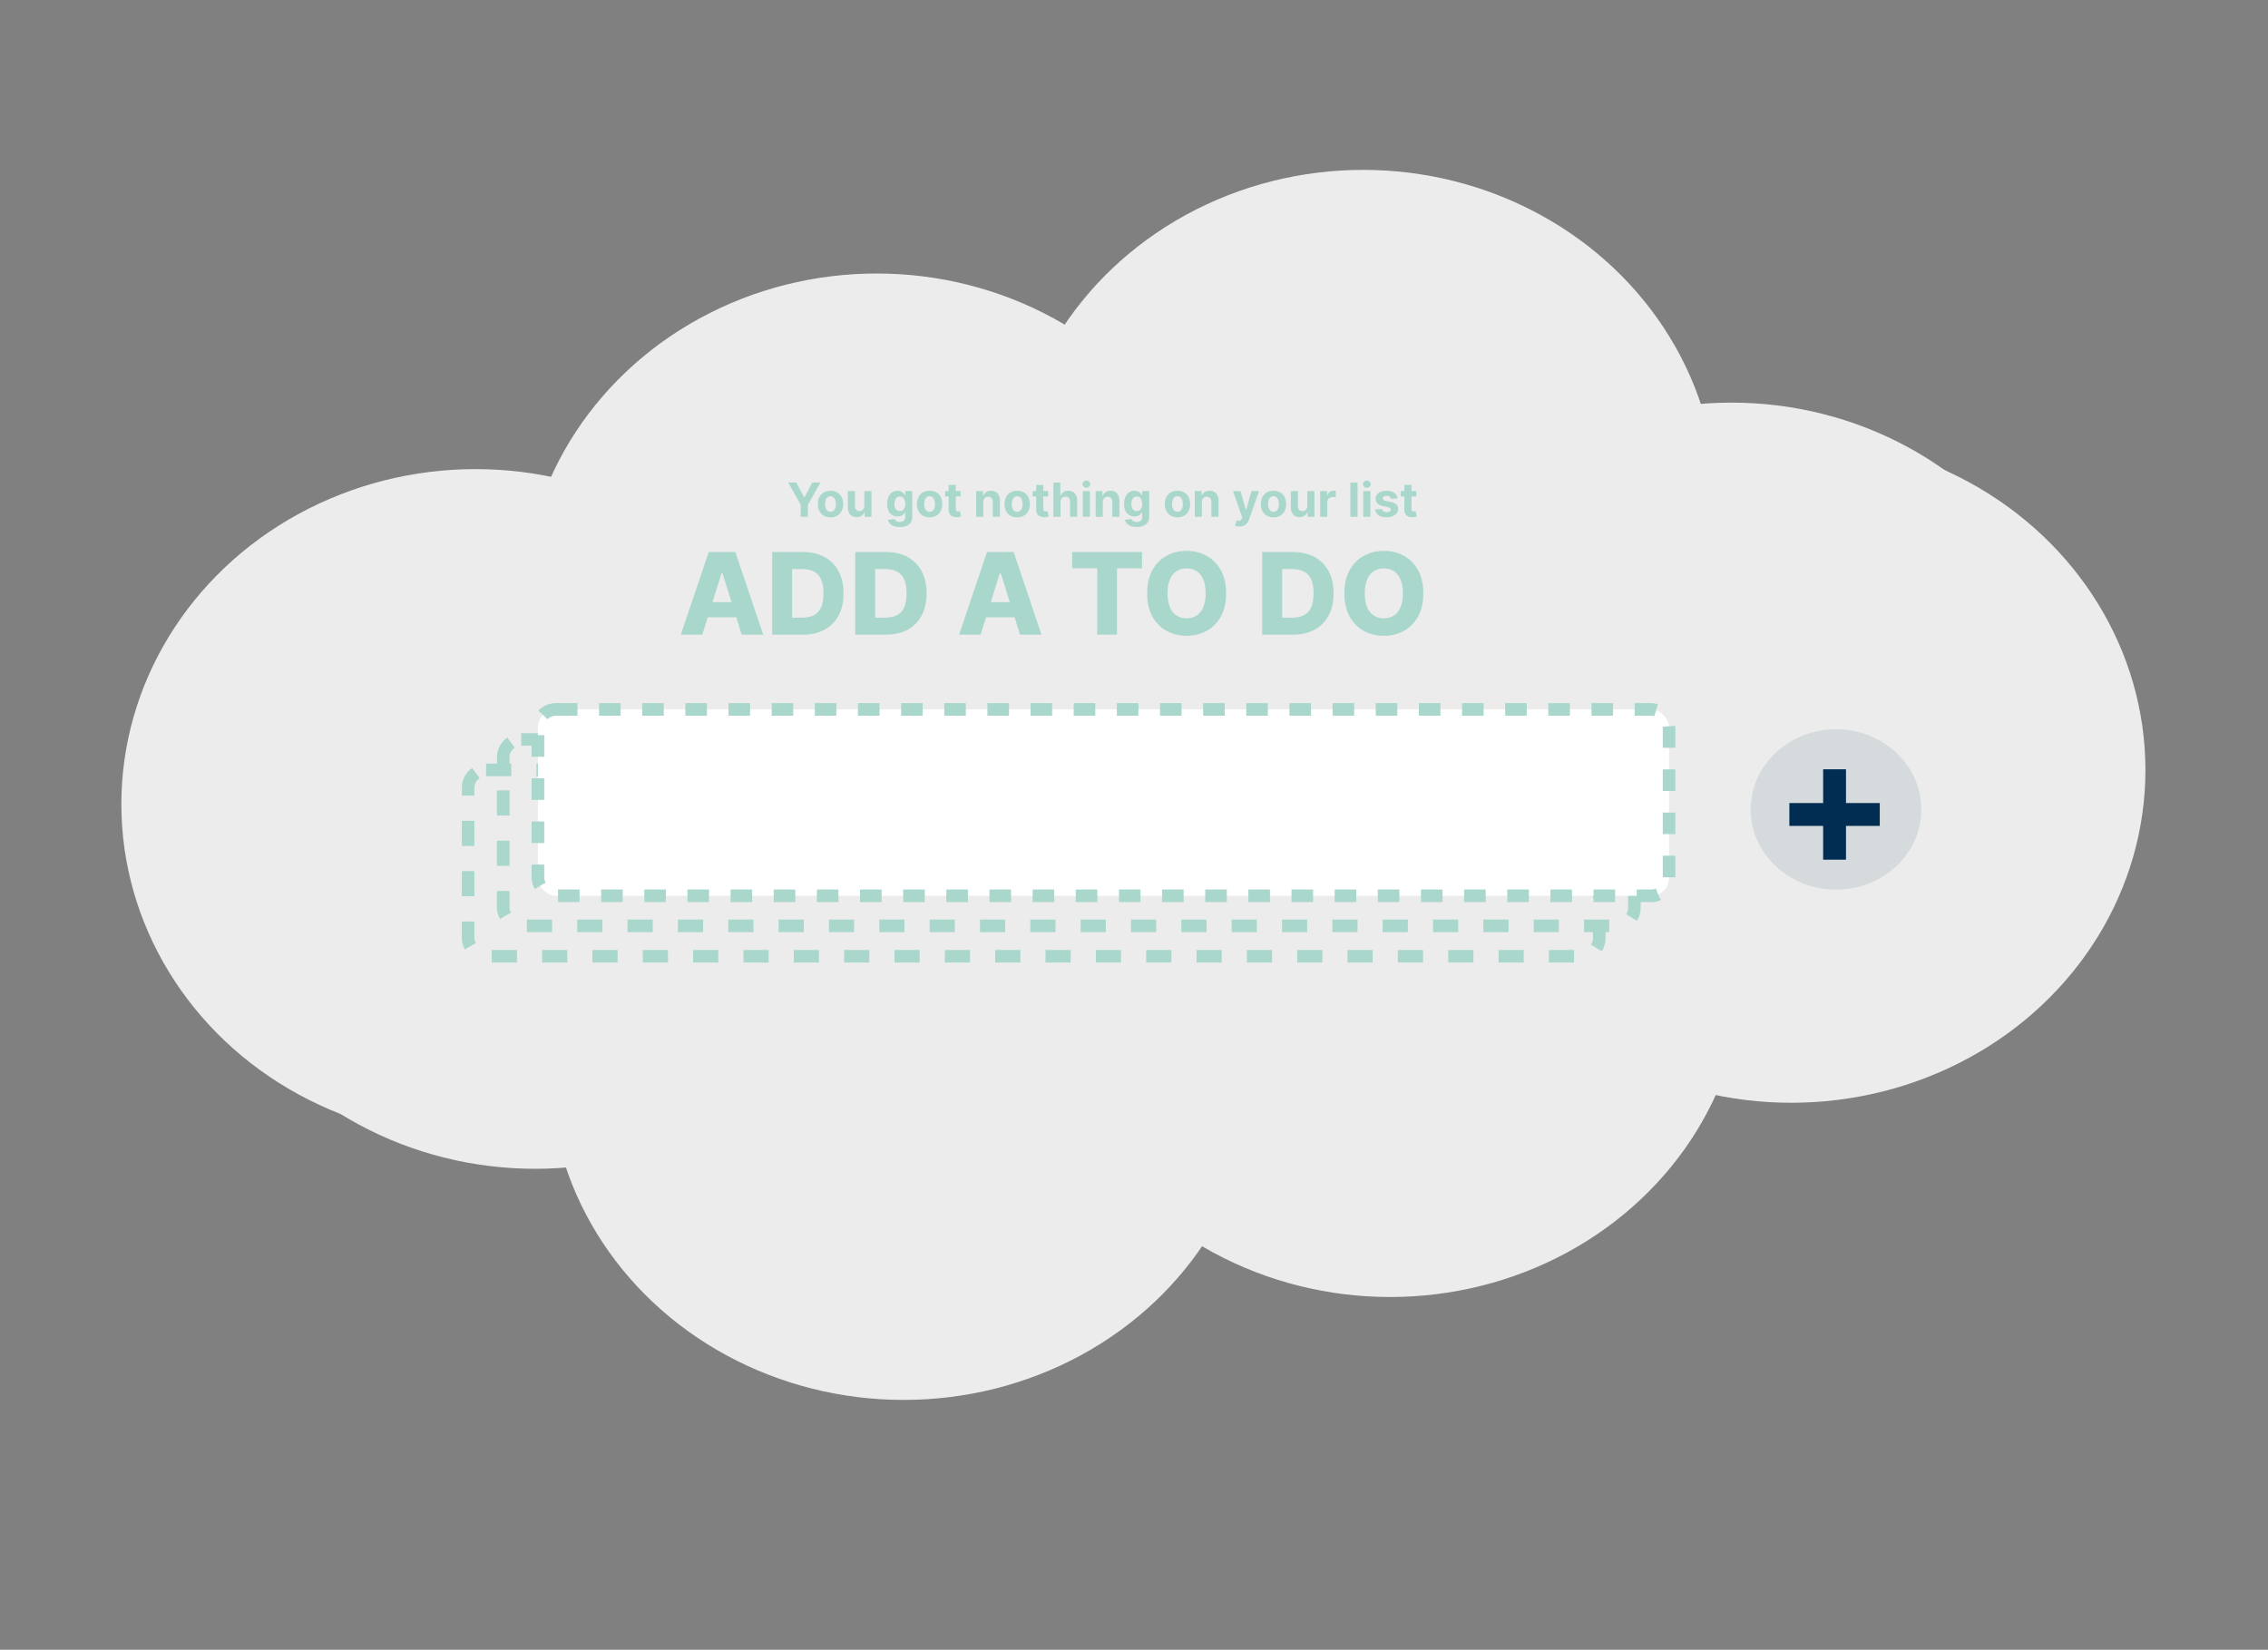 <svg width="5046" height="3671" viewBox="0 0 5046 3671" fill="none" xmlns="http://www.w3.org/2000/svg">
<rect x="0" y="0" width="5046" height="3671" fill="#808080" stroke="none"/>
<ellipse cx="1950.48" cy="1354.17" rx="787.949" ry="745.582" transform="rotate(-180 1950.48 1354.17)" fill="#ECECEC"/>
<ellipse cx="1057.95" cy="1789.42" rx="787.949" ry="745.582" transform="rotate(-180 1057.95 1789.42)" fill="#ECECEC"/>
<ellipse cx="3852.32" cy="1641.45" rx="787.949" ry="745.582" transform="rotate(-180 3852.32 1641.45)" fill="#ECECEC"/>
<ellipse cx="3032.9" cy="1123.58" rx="787.949" ry="745.582" transform="rotate(-180 3032.9 1123.58)" fill="#ECECEC"/>
<ellipse cx="3092.81" cy="2145.62" rx="787.949" ry="740.398" fill="#ECECEC"/>
<ellipse cx="3985.34" cy="1713.4" rx="787.949" ry="740.398" fill="#ECECEC"/>
<ellipse cx="1190.97" cy="1860.34" rx="787.949" ry="740.398" fill="#ECECEC"/>
<ellipse cx="2010.39" cy="2374.61" rx="787.949" ry="740.398" fill="#ECECEC"/>
<rect x="1041.49" y="1713.09" width="2516.59" height="414.712" rx="40" stroke="#A9D7CC" stroke-width="28" stroke-dasharray="56 56"/>
<rect x="1119.67" y="1645.35" width="2516.59" height="414.712" rx="40" stroke="#A9D7CC" stroke-width="28" stroke-dasharray="56 56"/>
<rect x="1196.84" y="1578.56" width="2516.59" height="414.712" rx="40" fill="white" stroke="#A9D7CC" stroke-width="28" stroke-dasharray="48 48"/>
<ellipse cx="4084.85" cy="1801.18" rx="189.879" ry="178.421" fill="#D5DBDC"/>
<path d="M4056.25 1912.89V1711.76H4107.1V1912.89H4056.25ZM3981.11 1837.75V1786.9H4182.25V1837.75H3981.11Z" fill="#002D51"/>
<path d="M1562.51 1412.27H1514.72L1576.8 1228.27H1636L1698.09 1412.27H1650.29L1607.07 1274.63H1605.64L1562.51 1412.27ZM1556.13 1339.86H1656.04V1373.64H1556.13V1339.86ZM1785.91 1412.27H1717.9V1228.27H1785.82C1804.57 1228.27 1820.71 1231.96 1834.24 1239.32C1847.84 1246.63 1858.32 1257.17 1865.69 1270.95C1873.06 1284.66 1876.74 1301.07 1876.74 1320.18C1876.74 1339.35 1873.06 1355.82 1865.69 1369.6C1858.38 1383.37 1847.93 1393.94 1834.33 1401.31C1820.74 1408.62 1804.6 1412.27 1785.91 1412.27ZM1762.37 1374.36H1784.2C1794.5 1374.36 1803.22 1372.62 1810.35 1369.15C1817.53 1365.61 1822.95 1359.89 1826.61 1351.99C1830.32 1344.02 1832.18 1333.42 1832.18 1320.18C1832.18 1306.94 1830.32 1296.4 1826.61 1288.56C1822.89 1280.65 1817.41 1274.96 1810.17 1271.49C1802.98 1267.95 1794.11 1266.19 1783.57 1266.19H1762.37V1374.36ZM1970.72 1412.27H1902.71V1228.27H1970.63C1989.37 1228.27 2005.52 1231.96 2019.05 1239.32C2032.65 1246.63 2043.13 1257.17 2050.5 1270.95C2057.87 1284.66 2061.55 1301.07 2061.55 1320.18C2061.55 1339.35 2057.87 1355.82 2050.5 1369.6C2043.19 1383.37 2032.74 1393.94 2019.14 1401.31C2005.55 1408.62 1989.4 1412.27 1970.72 1412.27ZM1947.18 1374.36H1969.01C1979.31 1374.36 1988.03 1372.62 1995.15 1369.15C2002.34 1365.61 2007.76 1359.89 2011.42 1351.99C2015.13 1344.02 2016.99 1333.42 2016.99 1320.18C2016.99 1306.94 2015.13 1296.4 2011.42 1288.56C2007.7 1280.65 2002.22 1274.96 1994.98 1271.49C1987.79 1267.95 1978.92 1266.19 1968.38 1266.19H1947.18V1374.36ZM2181.67 1412.27H2133.87L2195.96 1228.27H2255.16L2317.24 1412.27H2269.45L2226.23 1274.63H2224.8L2181.67 1412.27ZM2175.29 1339.86H2275.2V1373.64H2175.29V1339.86ZM2385.39 1264.39V1228.27H2540.91V1264.39H2485.12V1412.27H2441.27V1264.39H2385.39ZM2727.9 1320.27C2727.9 1340.52 2724 1357.68 2716.22 1371.75C2708.43 1385.83 2697.89 1396.52 2684.59 1403.83C2671.36 1411.13 2656.5 1414.79 2640.03 1414.79C2623.5 1414.79 2608.62 1411.1 2595.38 1403.74C2582.14 1396.37 2571.63 1385.68 2563.84 1371.66C2556.12 1357.59 2552.25 1340.46 2552.25 1320.27C2552.25 1300.03 2556.12 1282.87 2563.84 1268.79C2571.63 1254.72 2582.14 1244.02 2595.38 1236.72C2608.62 1229.41 2623.5 1225.76 2640.03 1225.76C2656.5 1225.76 2671.36 1229.41 2684.59 1236.72C2697.89 1244.02 2708.43 1254.72 2716.22 1268.79C2724 1282.87 2727.9 1300.03 2727.9 1320.27ZM2682.44 1320.27C2682.44 1308.29 2680.73 1298.17 2677.32 1289.9C2673.96 1281.64 2669.11 1275.38 2662.76 1271.13C2656.47 1266.87 2648.9 1264.75 2640.03 1264.75C2631.23 1264.75 2623.65 1266.87 2617.3 1271.13C2610.95 1275.38 2606.07 1281.64 2602.66 1289.9C2599.3 1298.17 2597.62 1308.29 2597.62 1320.27C2597.62 1332.25 2599.3 1342.37 2602.66 1350.64C2606.07 1358.9 2610.95 1365.16 2617.3 1369.42C2623.65 1373.67 2631.23 1375.79 2640.03 1375.79C2648.9 1375.79 2656.47 1373.67 2662.76 1369.42C2669.11 1365.16 2673.96 1358.9 2677.32 1350.64C2680.73 1342.37 2682.44 1332.25 2682.44 1320.27ZM2876.23 1412.27H2808.22V1228.27H2876.14C2894.89 1228.27 2911.03 1231.96 2924.57 1239.32C2938.16 1246.63 2948.64 1257.17 2956.01 1270.95C2963.38 1284.66 2967.06 1301.07 2967.06 1320.18C2967.06 1339.35 2963.38 1355.82 2956.01 1369.6C2948.7 1383.37 2938.25 1393.94 2924.66 1401.31C2911.06 1408.62 2894.92 1412.27 2876.23 1412.27ZM2852.69 1374.36H2874.52C2884.83 1374.36 2893.54 1372.62 2900.67 1369.15C2907.85 1365.61 2913.28 1359.89 2916.93 1351.99C2920.64 1344.02 2922.5 1333.42 2922.5 1320.18C2922.5 1306.94 2920.64 1296.4 2916.93 1288.56C2913.22 1280.65 2907.74 1274.96 2900.49 1271.49C2893.3 1267.95 2884.44 1266.19 2873.89 1266.19H2852.69V1374.36ZM3166.69 1320.27C3166.69 1340.52 3162.8 1357.68 3155.02 1371.75C3147.23 1385.83 3136.69 1396.52 3123.39 1403.83C3110.15 1411.13 3095.3 1414.79 3078.83 1414.79C3062.3 1414.79 3047.41 1411.1 3034.18 1403.74C3020.94 1396.37 3010.43 1385.68 3002.64 1371.66C2994.91 1357.59 2991.05 1340.46 2991.05 1320.27C2991.05 1300.03 2994.91 1282.87 3002.64 1268.79C3010.43 1254.72 3020.94 1244.02 3034.18 1236.72C3047.41 1229.41 3062.3 1225.76 3078.83 1225.76C3095.3 1225.76 3110.15 1229.41 3123.39 1236.72C3136.69 1244.02 3147.23 1254.72 3155.02 1268.79C3162.8 1282.87 3166.69 1300.03 3166.69 1320.27ZM3121.23 1320.27C3121.23 1308.29 3119.53 1298.17 3116.11 1289.9C3112.76 1281.64 3107.91 1275.38 3101.56 1271.13C3095.27 1266.87 3087.69 1264.75 3078.83 1264.75C3070.02 1264.75 3062.45 1266.87 3056.1 1271.13C3049.75 1275.38 3044.87 1281.64 3041.45 1289.9C3038.1 1298.17 3036.42 1308.29 3036.42 1320.27C3036.42 1332.25 3038.1 1342.37 3041.45 1350.64C3044.87 1358.9 3049.75 1365.16 3056.1 1369.42C3062.45 1373.67 3070.02 1375.79 3078.83 1375.79C3087.69 1375.79 3095.27 1373.67 3101.56 1369.42C3107.91 1365.16 3112.76 1358.9 3116.11 1350.64C3119.53 1342.37 3121.23 1332.25 3121.23 1320.27Z" fill="#A9D7CC"/>
<path d="M1753.63 1073.64H1771.71L1789.13 1106.53H1789.87L1807.28 1073.64H1825.37L1797.52 1123.01V1150.01H1781.48V1123.01L1753.63 1073.64ZM1847.77 1151.12C1841.98 1151.12 1836.97 1149.89 1832.74 1147.43C1828.54 1144.95 1825.3 1141.49 1823.01 1137.07C1820.72 1132.62 1819.58 1127.46 1819.58 1121.59C1819.58 1115.68 1820.72 1110.51 1823.01 1106.08C1825.3 1101.63 1828.54 1098.18 1832.74 1095.72C1836.97 1093.23 1841.98 1091.99 1847.77 1091.99C1853.56 1091.99 1858.56 1093.23 1862.76 1095.72C1866.98 1098.18 1870.24 1101.63 1872.53 1106.08C1874.81 1110.51 1875.96 1115.68 1875.96 1121.59C1875.96 1127.46 1874.81 1132.62 1872.53 1137.07C1870.24 1141.49 1866.98 1144.95 1862.76 1147.43C1858.56 1149.89 1853.56 1151.12 1847.77 1151.12ZM1847.84 1138.82C1850.48 1138.82 1852.68 1138.07 1854.44 1136.58C1856.21 1135.07 1857.54 1133 1858.43 1130.39C1859.35 1127.78 1859.81 1124.81 1859.81 1121.48C1859.81 1118.15 1859.35 1115.18 1858.43 1112.57C1857.54 1109.96 1856.21 1107.9 1854.44 1106.38C1852.68 1104.86 1850.48 1104.11 1847.84 1104.11C1845.18 1104.11 1842.95 1104.86 1841.13 1106.38C1839.34 1107.9 1837.99 1109.96 1837.07 1112.57C1836.17 1115.18 1835.72 1118.15 1835.72 1121.48C1835.72 1124.81 1836.17 1127.78 1837.07 1130.39C1837.99 1133 1839.34 1135.07 1841.13 1136.58C1842.95 1138.07 1845.18 1138.82 1847.84 1138.82ZM1923.01 1125.62V1092.73H1938.9V1150.01H1923.65V1139.6H1923.05C1921.76 1142.96 1919.61 1145.66 1916.6 1147.69C1913.62 1149.73 1909.98 1150.75 1905.68 1150.75C1901.85 1150.75 1898.48 1149.88 1895.57 1148.14C1892.66 1146.4 1890.39 1143.93 1888.75 1140.72C1887.13 1137.51 1886.31 1133.67 1886.29 1129.2V1092.73H1902.17V1126.37C1902.2 1129.75 1903.1 1132.42 1904.89 1134.38C1906.68 1136.35 1909.08 1137.33 1912.09 1137.33C1914 1137.33 1915.79 1136.89 1917.46 1136.02C1919.12 1135.13 1920.47 1133.81 1921.48 1132.07C1922.53 1130.33 1923.04 1128.18 1923.01 1125.62ZM2001.71 1172.68C1996.56 1172.68 1992.15 1171.97 1988.47 1170.55C1984.82 1169.16 1981.91 1167.26 1979.75 1164.85C1977.58 1162.43 1976.18 1159.73 1975.53 1156.72L1990.22 1154.74C1990.67 1155.88 1991.38 1156.95 1992.35 1157.95C1993.32 1158.94 1994.6 1159.74 1996.19 1160.33C1997.81 1160.96 1999.77 1161.27 2002.08 1161.27C2005.54 1161.27 2008.38 1160.42 2010.62 1158.73C2012.88 1157.07 2014.01 1154.27 2014.01 1150.34V1139.86H2013.34C2012.65 1141.45 2011.6 1142.96 2010.21 1144.38C2008.82 1145.79 2007.03 1146.95 2004.84 1147.84C2002.65 1148.74 2000.04 1149.19 1997.01 1149.19C1992.71 1149.19 1988.79 1148.19 1985.26 1146.2C1981.76 1144.19 1978.96 1141.12 1976.87 1136.99C1974.81 1132.84 1973.78 1127.6 1973.78 1121.26C1973.78 1114.77 1974.84 1109.35 1976.95 1105C1979.06 1100.65 1981.87 1097.39 1985.38 1095.23C1988.91 1093.07 1992.77 1091.99 1996.97 1091.99C2000.18 1091.99 2002.86 1092.53 2005.03 1093.63C2007.19 1094.7 2008.93 1096.04 2010.25 1097.66C2011.59 1099.25 2012.62 1100.81 2013.34 1102.35H2013.94V1092.73H2029.71V1150.57C2029.71 1155.44 2028.52 1159.51 2026.13 1162.8C2023.74 1166.08 2020.44 1168.54 2016.21 1170.18C2012.01 1171.84 2007.18 1172.68 2001.71 1172.68ZM2002.04 1137.25C2004.6 1137.25 2006.77 1136.62 2008.53 1135.35C2010.32 1134.06 2011.69 1132.22 2012.63 1129.83C2013.6 1127.42 2014.09 1124.54 2014.09 1121.18C2014.09 1117.83 2013.61 1114.92 2012.67 1112.46C2011.73 1109.97 2010.36 1108.05 2008.57 1106.68C2006.78 1105.31 2004.6 1104.63 2002.04 1104.63C1999.43 1104.63 1997.23 1105.34 1995.44 1106.75C1993.65 1108.15 1992.3 1110.08 1991.38 1112.57C1990.46 1115.06 1990 1117.93 1990 1121.18C1990 1124.49 1990.46 1127.35 1991.38 1129.76C1992.32 1132.15 1993.68 1134 1995.44 1135.31C1997.23 1136.61 1999.43 1137.25 2002.04 1137.25ZM2068.23 1151.12C2062.44 1151.12 2057.43 1149.89 2053.2 1147.43C2049 1144.95 2045.76 1141.49 2043.47 1137.07C2041.18 1132.62 2040.04 1127.46 2040.04 1121.59C2040.04 1115.68 2041.18 1110.51 2043.47 1106.08C2045.76 1101.63 2049 1098.18 2053.2 1095.72C2057.43 1093.23 2062.44 1091.99 2068.23 1091.99C2074.02 1091.99 2079.02 1093.23 2083.22 1095.72C2087.44 1098.18 2090.7 1101.63 2092.99 1106.08C2095.27 1110.51 2096.42 1115.68 2096.42 1121.59C2096.42 1127.46 2095.27 1132.62 2092.99 1137.07C2090.7 1141.49 2087.44 1144.95 2083.22 1147.43C2079.02 1149.89 2074.02 1151.12 2068.23 1151.12ZM2068.3 1138.82C2070.94 1138.82 2073.14 1138.07 2074.9 1136.58C2076.67 1135.07 2078 1133 2078.89 1130.39C2079.81 1127.78 2080.27 1124.81 2080.27 1121.48C2080.27 1118.15 2079.81 1115.18 2078.89 1112.57C2078 1109.96 2076.67 1107.9 2074.9 1106.38C2073.14 1104.86 2070.94 1104.11 2068.3 1104.11C2065.64 1104.11 2063.41 1104.86 2061.59 1106.38C2059.8 1107.9 2058.45 1109.96 2057.53 1112.57C2056.63 1115.18 2056.18 1118.15 2056.18 1121.48C2056.18 1124.81 2056.63 1127.78 2057.53 1130.39C2058.45 1133 2059.8 1135.07 2061.59 1136.58C2063.41 1138.07 2065.64 1138.82 2068.3 1138.82ZM2137.21 1092.73V1104.66H2102.72V1092.73H2137.21ZM2110.55 1079.01H2126.43V1132.41C2126.43 1133.87 2126.66 1135.02 2127.1 1135.84C2127.55 1136.63 2128.17 1137.19 2128.97 1137.51C2129.79 1137.84 2130.73 1138 2131.8 1138C2132.55 1138 2133.29 1137.94 2134.04 1137.81C2134.78 1137.66 2135.36 1137.55 2135.75 1137.48L2138.25 1149.3C2137.46 1149.55 2136.34 1149.83 2134.9 1150.16C2133.45 1150.5 2131.7 1150.71 2129.64 1150.79C2125.81 1150.94 2122.46 1150.43 2119.57 1149.26C2116.71 1148.09 2114.49 1146.28 2112.9 1143.82C2111.31 1141.36 2110.52 1138.25 2110.55 1134.49V1079.01ZM2187.74 1116.9V1150.01H2171.86V1092.73H2187V1102.84H2187.67C2188.93 1099.51 2191.06 1096.87 2194.04 1094.93C2197.03 1092.97 2200.64 1091.99 2204.89 1091.99C2208.87 1091.99 2212.34 1092.86 2215.3 1094.6C2218.25 1096.34 2220.55 1098.82 2222.19 1102.05C2223.84 1105.26 2224.66 1109.09 2224.66 1113.54V1150.01H2208.77V1116.37C2208.8 1112.87 2207.9 1110.13 2206.09 1108.17C2204.27 1106.18 2201.77 1105.19 2198.59 1105.19C2196.45 1105.19 2194.57 1105.65 2192.92 1106.57C2191.31 1107.49 2190.04 1108.83 2189.12 1110.59C2188.23 1112.33 2187.77 1114.43 2187.74 1116.9ZM2263.05 1151.12C2257.26 1151.12 2252.25 1149.89 2248.03 1147.43C2243.82 1144.95 2240.58 1141.49 2238.29 1137.07C2236.01 1132.62 2234.86 1127.46 2234.86 1121.59C2234.86 1115.68 2236.01 1110.51 2238.29 1106.08C2240.58 1101.63 2243.82 1098.18 2248.03 1095.72C2252.25 1093.23 2257.26 1091.99 2263.05 1091.99C2268.84 1091.99 2273.84 1093.23 2278.04 1095.72C2282.27 1098.18 2285.52 1101.63 2287.81 1106.08C2290.1 1110.51 2291.24 1115.68 2291.24 1121.59C2291.24 1127.46 2290.1 1132.62 2287.81 1137.07C2285.52 1141.49 2282.27 1144.95 2278.04 1147.43C2273.84 1149.89 2268.84 1151.12 2263.05 1151.12ZM2263.13 1138.82C2265.76 1138.82 2267.96 1138.07 2269.73 1136.58C2271.49 1135.07 2272.82 1133 2273.72 1130.39C2274.64 1127.78 2275.1 1124.81 2275.1 1121.48C2275.1 1118.15 2274.64 1115.18 2273.72 1112.57C2272.82 1109.96 2271.49 1107.9 2269.73 1106.38C2267.96 1104.86 2265.76 1104.11 2263.13 1104.11C2260.47 1104.11 2258.23 1104.86 2256.41 1106.38C2254.63 1107.9 2253.27 1109.96 2252.35 1112.57C2251.46 1115.18 2251.01 1118.15 2251.01 1121.48C2251.01 1124.81 2251.46 1127.78 2252.35 1130.39C2253.27 1133 2254.63 1135.07 2256.41 1136.58C2258.23 1138.07 2260.47 1138.82 2263.13 1138.82ZM2332.03 1092.73V1104.66H2297.54V1092.73H2332.03ZM2305.37 1079.01H2321.26V1132.41C2321.26 1133.87 2321.48 1135.02 2321.93 1135.84C2322.38 1136.63 2323 1137.19 2323.79 1137.51C2324.61 1137.84 2325.56 1138 2326.63 1138C2327.37 1138 2328.12 1137.94 2328.86 1137.81C2329.61 1137.66 2330.18 1137.55 2330.58 1137.48L2333.08 1149.3C2332.28 1149.55 2331.16 1149.83 2329.72 1150.16C2328.28 1150.5 2326.53 1150.71 2324.46 1150.79C2320.64 1150.94 2317.28 1150.43 2314.4 1149.26C2311.54 1148.09 2309.31 1146.28 2307.72 1143.82C2306.13 1141.36 2305.35 1138.25 2305.37 1134.49V1079.01ZM2359.49 1116.9V1150.01H2343.61V1073.64H2359.05V1102.84H2359.72C2361.01 1099.46 2363.1 1096.81 2365.98 1094.9C2368.87 1092.96 2372.48 1091.99 2376.83 1091.99C2380.81 1091.99 2384.28 1092.86 2387.24 1094.6C2390.22 1096.31 2392.53 1098.79 2394.17 1102.02C2395.84 1105.22 2396.66 1109.06 2396.63 1113.54V1150.01H2380.75V1116.37C2380.77 1112.84 2379.88 1110.1 2378.06 1108.13C2376.27 1106.17 2373.76 1105.19 2370.53 1105.19C2368.37 1105.19 2366.45 1105.65 2364.79 1106.57C2363.15 1107.49 2361.86 1108.83 2360.91 1110.59C2359.99 1112.33 2359.52 1114.43 2359.49 1116.9ZM2409.13 1150.01V1092.73H2425.02V1150.01H2409.13ZM2417.11 1085.35C2414.75 1085.35 2412.72 1084.57 2411.03 1083C2409.37 1081.41 2408.54 1079.51 2408.54 1077.3C2408.54 1075.11 2409.37 1073.23 2411.03 1071.67C2412.72 1070.08 2414.75 1069.28 2417.11 1069.28C2419.47 1069.28 2421.49 1070.08 2423.15 1071.67C2424.84 1073.23 2425.69 1075.11 2425.69 1077.3C2425.69 1079.51 2424.84 1081.41 2423.15 1083C2421.49 1084.57 2419.47 1085.35 2417.11 1085.35ZM2453.63 1116.9V1150.01H2437.74V1092.73H2452.88V1102.84H2453.55C2454.82 1099.51 2456.94 1096.87 2459.93 1094.93C2462.91 1092.97 2466.53 1091.99 2470.78 1091.99C2474.75 1091.99 2478.22 1092.86 2481.18 1094.6C2484.14 1096.34 2486.44 1098.82 2488.08 1102.05C2489.72 1105.26 2490.54 1109.09 2490.54 1113.54V1150.01H2474.66V1116.37C2474.68 1112.87 2473.79 1110.13 2471.97 1108.17C2470.16 1106.18 2467.66 1105.19 2464.48 1105.19C2462.34 1105.19 2460.45 1105.65 2458.81 1106.57C2457.19 1107.49 2455.92 1108.83 2455 1110.59C2454.11 1112.33 2453.65 1114.43 2453.63 1116.9ZM2528.86 1172.68C2523.72 1172.68 2519.3 1171.97 2515.62 1170.55C2511.97 1169.16 2509.06 1167.26 2506.9 1164.85C2504.74 1162.43 2503.33 1159.73 2502.69 1156.72L2517.38 1154.74C2517.82 1155.88 2518.53 1156.95 2519.5 1157.95C2520.47 1158.94 2521.75 1159.74 2523.34 1160.33C2524.96 1160.96 2526.92 1161.27 2529.23 1161.27C2532.69 1161.27 2535.54 1160.42 2537.77 1158.73C2540.03 1157.07 2541.17 1154.27 2541.17 1150.34V1139.86H2540.49C2539.8 1141.45 2538.75 1142.96 2537.36 1144.38C2535.97 1145.79 2534.18 1146.95 2531.99 1147.84C2529.81 1148.74 2527.2 1149.19 2524.16 1149.19C2519.86 1149.19 2515.95 1148.19 2512.42 1146.2C2508.91 1144.19 2506.12 1141.12 2504.03 1136.99C2501.96 1132.84 2500.93 1127.6 2500.93 1121.26C2500.93 1114.77 2501.99 1109.35 2504.1 1105C2506.22 1100.65 2509.02 1097.39 2512.53 1095.23C2516.06 1093.07 2519.92 1091.99 2524.13 1091.99C2527.33 1091.99 2530.02 1092.53 2532.18 1093.63C2534.34 1094.7 2536.08 1096.04 2537.4 1097.66C2538.74 1099.25 2539.77 1100.81 2540.49 1102.35H2541.09V1092.73H2556.86V1150.57C2556.86 1155.44 2555.67 1159.51 2553.28 1162.8C2550.9 1166.08 2547.59 1168.54 2543.37 1170.18C2539.16 1171.84 2534.33 1172.68 2528.86 1172.68ZM2529.2 1137.25C2531.76 1137.25 2533.92 1136.62 2535.68 1135.35C2537.47 1134.06 2538.84 1132.22 2539.79 1129.83C2540.76 1127.42 2541.24 1124.54 2541.24 1121.18C2541.24 1117.83 2540.77 1114.92 2539.82 1112.46C2538.88 1109.97 2537.51 1108.05 2535.72 1106.68C2533.93 1105.31 2531.76 1104.63 2529.2 1104.63C2526.59 1104.63 2524.39 1105.34 2522.6 1106.75C2520.81 1108.15 2519.45 1110.08 2518.53 1112.57C2517.61 1115.06 2517.15 1117.93 2517.15 1121.18C2517.15 1124.49 2517.61 1127.35 2518.53 1129.76C2519.48 1132.15 2520.83 1134 2522.6 1135.31C2524.39 1136.61 2526.59 1137.25 2529.2 1137.25ZM2619.68 1151.12C2613.89 1151.12 2608.88 1149.89 2604.66 1147.43C2600.46 1144.95 2597.21 1141.49 2594.92 1137.07C2592.64 1132.62 2591.49 1127.46 2591.49 1121.59C2591.49 1115.68 2592.64 1110.51 2594.92 1106.08C2597.21 1101.63 2600.46 1098.18 2604.66 1095.72C2608.88 1093.23 2613.89 1091.99 2619.68 1091.99C2625.47 1091.99 2630.47 1093.23 2634.67 1095.72C2638.9 1098.18 2642.15 1101.63 2644.44 1106.08C2646.73 1110.51 2647.87 1115.68 2647.87 1121.59C2647.87 1127.46 2646.73 1132.62 2644.44 1137.07C2642.15 1141.49 2638.9 1144.95 2634.67 1147.43C2630.47 1149.89 2625.47 1151.12 2619.68 1151.12ZM2619.76 1138.82C2622.39 1138.82 2624.59 1138.07 2626.36 1136.58C2628.12 1135.07 2629.45 1133 2630.35 1130.39C2631.27 1127.78 2631.73 1124.81 2631.73 1121.48C2631.73 1118.15 2631.27 1115.18 2630.35 1112.57C2629.45 1109.96 2628.12 1107.9 2626.36 1106.38C2624.59 1104.86 2622.39 1104.11 2619.76 1104.11C2617.1 1104.11 2614.86 1104.86 2613.05 1106.38C2611.26 1107.9 2609.9 1109.96 2608.98 1112.57C2608.09 1115.18 2607.64 1118.15 2607.64 1121.48C2607.64 1124.81 2608.09 1127.78 2608.98 1130.39C2609.9 1133 2611.26 1135.07 2613.05 1136.58C2614.86 1138.07 2617.1 1138.82 2619.76 1138.82ZM2674.08 1116.9V1150.01H2658.2V1092.73H2673.34V1102.84H2674.01C2675.28 1099.51 2677.4 1096.87 2680.39 1094.93C2683.37 1092.97 2686.99 1091.99 2691.24 1091.99C2695.21 1091.99 2698.68 1092.86 2701.64 1094.6C2704.6 1096.34 2706.9 1098.82 2708.54 1102.05C2710.18 1105.26 2711 1109.09 2711 1113.54V1150.01H2695.11V1116.37C2695.14 1112.87 2694.24 1110.13 2692.43 1108.17C2690.61 1106.18 2688.12 1105.19 2684.93 1105.19C2682.8 1105.19 2680.91 1105.65 2679.27 1106.57C2677.65 1107.49 2676.38 1108.83 2675.46 1110.59C2674.57 1112.33 2674.11 1114.43 2674.08 1116.9ZM2757.63 1171.48C2755.61 1171.48 2753.72 1171.32 2751.96 1171C2750.22 1170.7 2748.78 1170.31 2747.63 1169.84L2751.21 1157.99C2753.08 1158.56 2754.75 1158.87 2756.25 1158.92C2757.76 1158.97 2759.07 1158.62 2760.16 1157.87C2761.28 1157.13 2762.19 1155.86 2762.88 1154.07L2763.82 1151.65L2743.27 1092.73H2759.97L2771.83 1134.79H2772.43L2784.4 1092.73H2801.21L2778.95 1156.2C2777.88 1159.28 2776.43 1161.96 2774.59 1164.25C2772.78 1166.56 2770.48 1168.34 2767.69 1169.58C2764.91 1170.85 2761.55 1171.48 2757.63 1171.48ZM2833.37 1151.12C2827.58 1151.12 2822.57 1149.89 2818.35 1147.43C2814.15 1144.95 2810.9 1141.49 2808.62 1137.07C2806.33 1132.62 2805.19 1127.46 2805.19 1121.59C2805.19 1115.68 2806.33 1110.51 2808.62 1106.08C2810.9 1101.63 2814.15 1098.18 2818.35 1095.72C2822.57 1093.23 2827.58 1091.99 2833.37 1091.99C2839.17 1091.99 2844.16 1093.23 2848.36 1095.72C2852.59 1098.18 2855.85 1101.63 2858.13 1106.08C2860.42 1110.51 2861.56 1115.68 2861.56 1121.59C2861.56 1127.46 2860.42 1132.62 2858.13 1137.07C2855.85 1141.49 2852.59 1144.95 2848.36 1147.43C2844.16 1149.89 2839.17 1151.12 2833.37 1151.12ZM2833.45 1138.82C2836.08 1138.82 2838.28 1138.07 2840.05 1136.58C2841.81 1135.07 2843.14 1133 2844.04 1130.39C2844.96 1127.78 2845.42 1124.81 2845.42 1121.48C2845.42 1118.15 2844.96 1115.18 2844.04 1112.57C2843.14 1109.96 2841.81 1107.9 2840.05 1106.38C2838.28 1104.86 2836.08 1104.11 2833.45 1104.11C2830.79 1104.11 2828.55 1104.86 2826.74 1106.38C2824.95 1107.9 2823.59 1109.96 2822.67 1112.57C2821.78 1115.18 2821.33 1118.15 2821.33 1121.48C2821.33 1124.81 2821.78 1127.78 2822.67 1130.39C2823.59 1133 2824.95 1135.07 2826.74 1136.58C2828.55 1138.07 2830.79 1138.82 2833.45 1138.82ZM2908.62 1125.62V1092.73H2924.5V1150.01H2909.25V1139.6H2908.66C2907.36 1142.96 2905.21 1145.66 2902.21 1147.69C2899.22 1149.73 2895.58 1150.75 2891.28 1150.75C2887.45 1150.75 2884.08 1149.88 2881.18 1148.14C2878.27 1146.4 2875.99 1143.93 2874.35 1140.72C2872.74 1137.51 2871.92 1133.67 2871.89 1129.2V1092.73H2887.78V1126.37C2887.8 1129.75 2888.71 1132.42 2890.5 1134.38C2892.29 1136.35 2894.69 1137.33 2897.69 1137.33C2899.61 1137.33 2901.4 1136.89 2903.06 1136.02C2904.73 1135.13 2906.07 1133.81 2907.09 1132.07C2908.13 1130.33 2908.64 1128.18 2908.62 1125.62ZM2937.21 1150.01V1092.73H2952.61V1102.73H2953.2C2954.25 1099.17 2956 1096.49 2958.46 1094.67C2960.92 1092.83 2963.76 1091.91 2966.96 1091.91C2967.76 1091.91 2968.62 1091.96 2969.54 1092.06C2970.46 1092.16 2971.26 1092.3 2971.96 1092.47V1106.57C2971.21 1106.34 2970.18 1106.14 2968.87 1105.97C2967.55 1105.8 2966.34 1105.71 2965.25 1105.71C2962.91 1105.71 2960.82 1106.22 2958.98 1107.24C2957.17 1108.23 2955.73 1109.62 2954.66 1111.41C2953.62 1113.2 2953.09 1115.27 2953.09 1117.6V1150.01H2937.21ZM3020.36 1073.64V1150.01H3004.47V1073.64H3020.36ZM3033.08 1150.01V1092.73H3048.97V1150.01H3033.08ZM3041.06 1085.35C3038.7 1085.35 3036.67 1084.57 3034.98 1083C3033.32 1081.41 3032.49 1079.51 3032.49 1077.3C3032.49 1075.11 3033.32 1073.23 3034.98 1071.67C3036.67 1070.08 3038.7 1069.28 3041.06 1069.28C3043.42 1069.28 3045.44 1070.08 3047.1 1071.67C3048.79 1073.23 3049.64 1075.11 3049.64 1077.3C3049.64 1079.51 3048.79 1081.41 3047.1 1083C3045.44 1084.57 3043.42 1085.35 3041.06 1085.35ZM3109.34 1109.06L3094.8 1109.96C3094.55 1108.72 3094.02 1107.6 3093.2 1106.6C3092.38 1105.58 3091.3 1104.78 3089.95 1104.18C3088.64 1103.56 3087.06 1103.25 3085.22 1103.25C3082.76 1103.25 3080.68 1103.77 3078.99 1104.81C3077.3 1105.83 3076.46 1107.2 3076.46 1108.92C3076.46 1110.28 3077 1111.44 3078.1 1112.38C3079.19 1113.33 3081.07 1114.09 3083.73 1114.66L3094.09 1116.75C3099.66 1117.89 3103.81 1119.73 3106.55 1122.26C3109.28 1124.8 3110.65 1128.13 3110.65 1132.26C3110.65 1136.01 3109.54 1139.3 3107.33 1142.14C3105.14 1144.97 3102.14 1147.18 3098.31 1148.78C3094.5 1150.34 3090.12 1151.12 3085.14 1151.12C3077.56 1151.12 3071.52 1149.55 3067.02 1146.39C3062.55 1143.21 3059.93 1138.88 3059.16 1133.41L3074.78 1132.59C3075.25 1134.9 3076.39 1136.67 3078.21 1137.89C3080.02 1139.08 3082.35 1139.68 3085.18 1139.68C3087.97 1139.68 3090.2 1139.14 3091.89 1138.07C3093.61 1136.98 3094.48 1135.58 3094.5 1133.86C3094.48 1132.42 3093.87 1131.24 3092.68 1130.32C3091.48 1129.37 3089.64 1128.65 3087.16 1128.16L3077.24 1126.18C3071.65 1125.06 3067.48 1123.12 3064.75 1120.36C3062.04 1117.6 3060.68 1114.09 3060.68 1109.81C3060.68 1106.13 3061.68 1102.96 3063.67 1100.3C3065.68 1097.64 3068.5 1095.59 3072.13 1094.15C3075.79 1092.71 3080.06 1091.99 3084.96 1091.99C3092.19 1091.99 3097.88 1093.52 3102.04 1096.57C3106.21 1099.63 3108.65 1103.79 3109.34 1109.06ZM3151.11 1092.73V1104.66H3116.62V1092.73H3151.11ZM3124.45 1079.01H3140.34V1132.41C3140.34 1133.87 3140.56 1135.02 3141.01 1135.84C3141.46 1136.63 3142.08 1137.19 3142.87 1137.51C3143.69 1137.84 3144.64 1138 3145.71 1138C3146.45 1138 3147.2 1137.94 3147.95 1137.81C3148.69 1137.66 3149.26 1137.55 3149.66 1137.48L3152.16 1149.3C3151.36 1149.55 3150.24 1149.83 3148.8 1150.16C3147.36 1150.5 3145.61 1150.71 3143.55 1150.79C3139.72 1150.94 3136.36 1150.43 3133.48 1149.26C3130.62 1148.09 3128.39 1146.28 3126.8 1143.82C3125.21 1141.36 3124.43 1138.25 3124.45 1134.49V1079.01Z" fill="#A9D7CC"/>
</svg>
